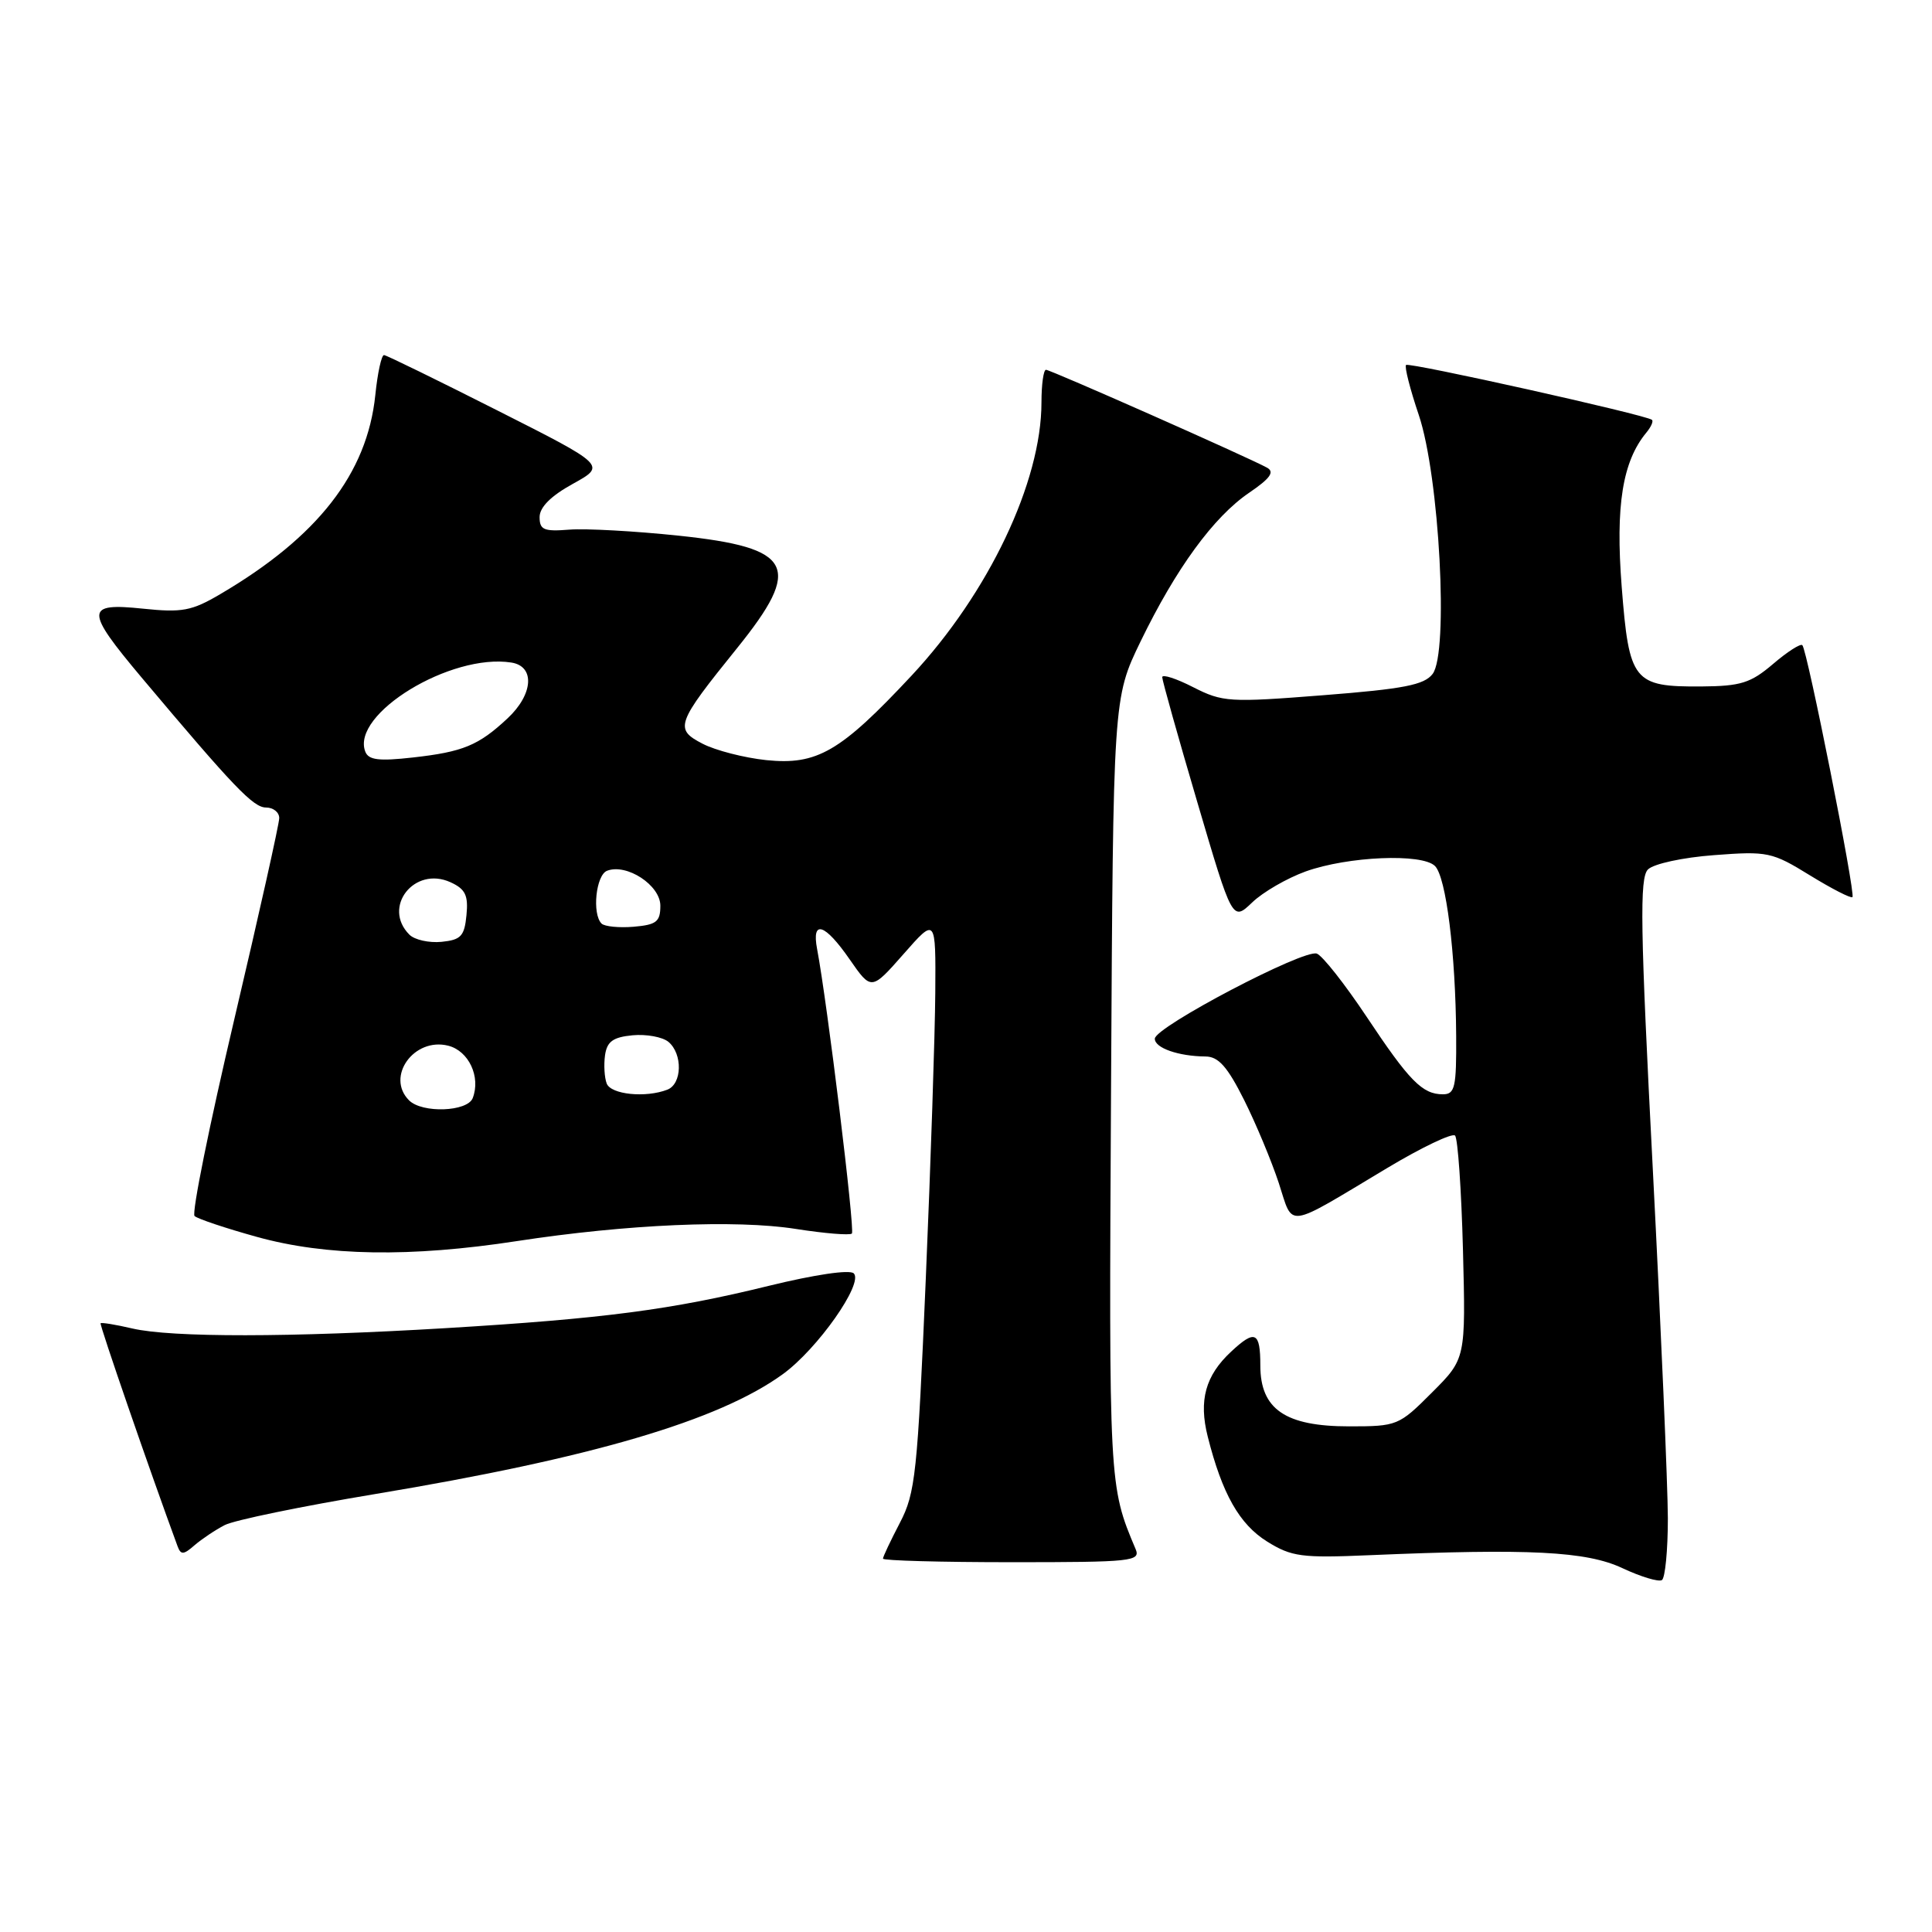 <?xml version="1.0" encoding="UTF-8" standalone="no"?>
<!DOCTYPE svg PUBLIC "-//W3C//DTD SVG 1.1//EN" "http://www.w3.org/Graphics/SVG/1.1/DTD/svg11.dtd" >
<svg xmlns="http://www.w3.org/2000/svg" xmlns:xlink="http://www.w3.org/1999/xlink" version="1.1" viewBox="0 0 256 256">
 <g >
 <path fill="currentColor"
d=" M 221.00 201.19 C 220.99 196.96 220.10 176.19 219.01 155.03 C 217.34 122.83 217.24 116.33 218.36 115.21 C 219.11 114.46 222.96 113.62 227.13 113.31 C 234.22 112.77 234.80 112.89 239.83 115.99 C 242.73 117.77 245.26 119.07 245.46 118.87 C 245.89 118.43 239.47 86.13 238.82 85.49 C 238.58 85.24 236.83 86.36 234.94 87.98 C 231.97 90.51 230.67 90.92 225.44 90.96 C 216.43 91.02 215.86 90.31 214.88 77.71 C 214.05 67.00 214.99 61.13 218.16 57.31 C 218.78 56.56 219.11 55.81 218.89 55.63 C 218.10 54.97 186.70 47.97 186.31 48.36 C 186.08 48.58 186.84 51.57 188.00 55.00 C 190.73 63.11 191.98 86.49 189.83 89.30 C 188.72 90.76 185.99 91.29 175.34 92.12 C 162.89 93.10 162.01 93.04 158.11 91.06 C 155.85 89.90 154.00 89.31 154.00 89.73 C 154.00 90.15 156.09 97.61 158.65 106.29 C 163.30 122.08 163.30 122.08 165.92 119.58 C 167.35 118.20 170.55 116.36 173.01 115.47 C 178.63 113.46 188.44 113.05 190.14 114.75 C 191.62 116.21 192.88 126.32 192.95 137.25 C 192.99 144.08 192.79 145.00 191.19 145.00 C 188.47 145.00 186.75 143.25 181.06 134.69 C 178.20 130.40 175.25 126.65 174.49 126.36 C 172.80 125.71 153.04 136.08 153.02 137.63 C 153.00 138.86 156.15 139.96 159.74 139.99 C 161.45 140.00 162.64 141.34 164.85 145.75 C 166.43 148.91 168.49 153.86 169.44 156.74 C 171.42 162.78 170.13 162.96 183.81 154.77 C 188.38 152.03 192.43 150.10 192.80 150.47 C 193.17 150.84 193.64 157.64 193.85 165.59 C 194.22 180.04 194.22 180.04 189.74 184.52 C 185.36 188.91 185.13 189.00 178.77 189.00 C 170.30 189.00 167.00 186.73 167.00 180.93 C 167.00 176.46 166.31 176.13 163.13 179.10 C 159.72 182.27 158.82 185.56 160.03 190.35 C 161.94 197.94 164.23 201.98 167.91 204.27 C 171.15 206.28 172.47 206.46 181.50 206.07 C 202.64 205.17 210.20 205.55 214.96 207.78 C 217.41 208.93 219.77 209.64 220.21 209.37 C 220.64 209.10 221.00 205.42 221.00 201.19 Z  M 150.47 205.25 C 146.94 196.91 146.93 196.69 147.22 144.14 C 147.50 92.50 147.50 92.50 151.13 85.00 C 155.83 75.32 160.80 68.50 165.52 65.29 C 168.31 63.39 168.92 62.54 167.89 61.97 C 165.36 60.58 139.20 49.00 138.60 49.00 C 138.27 49.00 138.00 50.94 138.00 53.32 C 138.00 63.86 130.99 78.59 120.79 89.52 C 111.36 99.62 108.27 101.41 101.53 100.72 C 98.61 100.41 94.82 99.44 93.10 98.55 C 89.33 96.60 89.58 95.90 97.66 85.89 C 106.41 75.05 105.13 72.58 89.94 70.98 C 84.14 70.37 77.61 70.01 75.44 70.18 C 72.07 70.45 71.50 70.21 71.50 68.52 C 71.50 67.21 73.00 65.71 75.91 64.11 C 80.32 61.67 80.32 61.67 65.91 54.39 C 57.98 50.38 51.23 47.08 50.89 47.05 C 50.55 47.02 50.03 49.41 49.73 52.36 C 48.65 62.74 42.11 71.14 29.18 78.73 C 25.40 80.96 24.12 81.19 18.93 80.65 C 11.27 79.85 11.25 80.83 18.75 89.76 C 30.98 104.30 33.56 107.00 35.25 107.00 C 36.21 107.00 37.00 107.63 37.00 108.40 C 37.00 109.16 34.31 121.19 31.03 135.13 C 27.75 149.06 25.38 160.76 25.78 161.13 C 26.18 161.50 29.90 162.75 34.06 163.90 C 43.22 166.44 54.38 166.62 68.50 164.45 C 83.05 162.22 97.48 161.59 105.45 162.84 C 109.27 163.44 112.62 163.71 112.88 163.45 C 113.31 163.02 109.61 132.81 108.27 125.75 C 107.52 121.80 109.29 122.36 112.59 127.13 C 115.46 131.26 115.46 131.26 119.73 126.41 C 124.00 121.55 124.00 121.55 123.93 131.53 C 123.89 137.01 123.33 154.10 122.67 169.50 C 121.57 195.26 121.30 197.84 119.24 201.78 C 118.01 204.14 117.00 206.27 117.00 206.53 C 117.00 206.79 124.70 207.00 134.11 207.00 C 150.02 207.00 151.16 206.88 150.47 205.25 Z  M 29.78 202.08 C 31.03 201.43 40.02 199.58 49.76 197.96 C 78.37 193.20 95.22 188.25 103.72 182.09 C 108.32 178.76 114.45 170.05 113.13 168.73 C 112.60 168.20 107.96 168.89 101.87 170.38 C 88.94 173.56 79.96 174.73 59.00 175.99 C 38.51 177.22 22.73 177.24 17.53 176.03 C 15.34 175.52 13.45 175.21 13.33 175.34 C 13.16 175.51 19.89 195.00 23.53 204.89 C 23.96 206.05 24.32 206.03 25.77 204.76 C 26.72 203.94 28.52 202.73 29.78 202.08 Z  M 54.20 145.80 C 51.08 142.68 54.85 137.42 59.39 138.56 C 62.11 139.25 63.72 142.68 62.64 145.50 C 61.94 147.32 55.94 147.54 54.20 145.80 Z  M 80.39 143.57 C 80.09 142.79 79.99 141.10 80.17 139.82 C 80.43 138.01 81.22 137.43 83.82 137.18 C 85.64 137.01 87.78 137.40 88.57 138.05 C 90.48 139.65 90.39 143.64 88.42 144.39 C 85.54 145.50 80.95 145.03 80.39 143.57 Z  M 54.25 123.85 C 50.60 120.20 54.90 114.72 59.69 116.90 C 61.66 117.80 62.07 118.63 61.81 121.26 C 61.54 124.05 61.08 124.54 58.50 124.80 C 56.84 124.96 54.93 124.53 54.25 123.85 Z  M 79.71 122.38 C 78.43 121.10 78.96 115.95 80.44 115.38 C 83.05 114.38 87.50 117.30 87.50 120.01 C 87.50 122.14 86.98 122.54 83.96 122.80 C 82.02 122.96 80.11 122.77 79.71 122.38 Z  M 48.40 99.59 C 46.49 94.61 59.73 86.53 67.75 87.79 C 70.92 88.28 70.67 92.00 67.25 95.19 C 63.41 98.78 61.34 99.63 54.72 100.37 C 50.19 100.88 48.83 100.71 48.40 99.59 Z "/>
</g>
</svg>